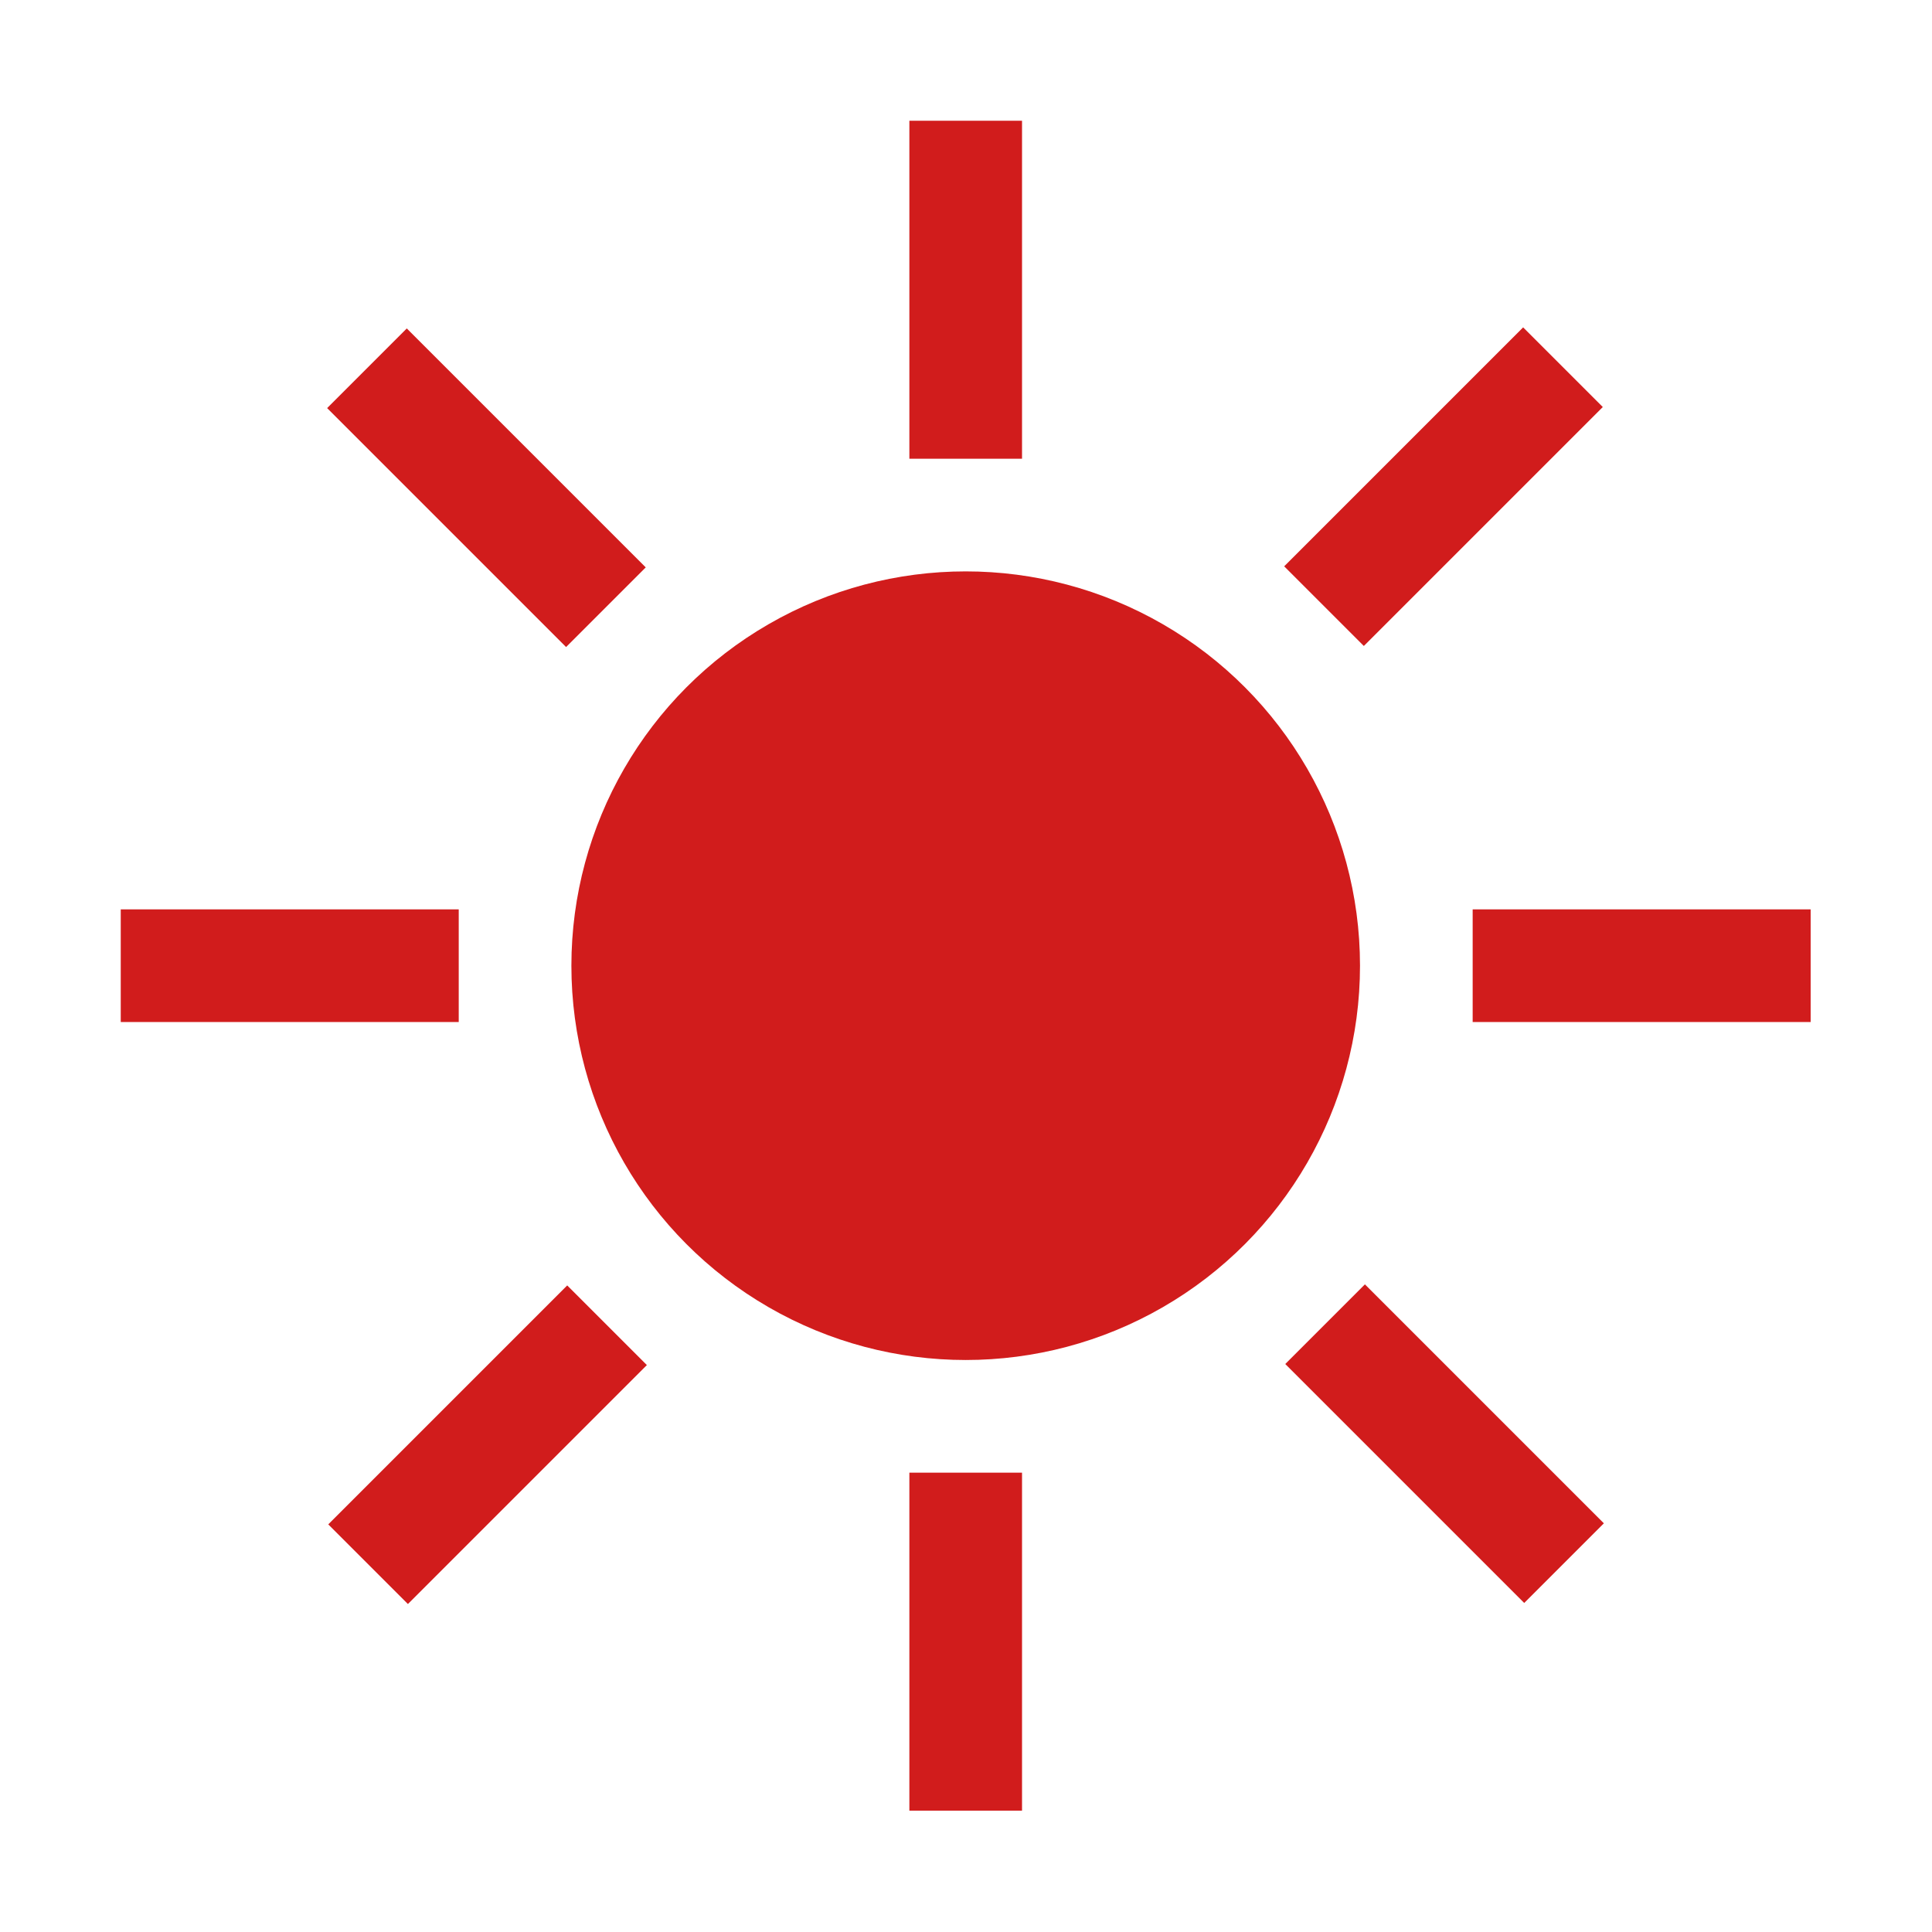 ﻿<?xml version='1.0' encoding='UTF-8'?>
<svg viewBox="-2 -2 32 32" xmlns="http://www.w3.org/2000/svg" xmlns:xlink="http://www.w3.org/1999/xlink">
  <g id="Layer_1" transform="translate(0, 0)" style="enable-background:new 0 0 32 32">
    <g transform="matrix(0.933, 0, 0, 0.933, 0, 0)">
      <g id="Sunny">
        <rect x="0" y="14" width="6" height="2" rx="0" ry="0" fill="#D11C1C" class="Red" />
      </g>
    </g>
  </g>
  <g id="Layer_1" transform="translate(0, 0)" style="enable-background:new 0 0 32 32">
    <g transform="matrix(0.933, 0, 0, 0.933, 0, 0)">
      <g id="Sunny">
        <rect x="3.5" y="22.5" width="6" height="2" rx="0" ry="0" fill="#D11C1C" class="Red" transform="matrix(0.707, -0.707, 0.707, 0.707, -14.698, 11.485)" />
      </g>
    </g>
  </g>
  <g id="Layer_1" transform="translate(0, 0)" style="enable-background:new 0 0 32 32">
    <g transform="matrix(0.933, 0, 0, 0.933, 0, 0)">
      <g id="Sunny">
        <rect x="5.5" y="3.5" width="2" height="6" rx="0" ry="0" fill="#D11C1C" class="Red" transform="matrix(0.707, -0.707, 0.707, 0.707, -2.699, 6.515)" />
      </g>
    </g>
  </g>
  <g id="Layer_1" transform="translate(0, 0)" style="enable-background:new 0 0 32 32">
    <g transform="matrix(0.933, 0, 0, 0.933, 0, 0)">
      <g id="Sunny">
        <rect x="14" y="0" width="2" height="6" rx="0" ry="0" fill="#D11C1C" class="Red" />
      </g>
    </g>
  </g>
  <g id="Layer_1" transform="translate(0, 0)" style="enable-background:new 0 0 32 32">
    <g transform="matrix(0.933, 0, 0, 0.933, 0, 0)">
      <g id="Sunny">
        <rect x="20.5" y="5.5" width="6" height="2" rx="0" ry="0" fill="#D11C1C" class="Red" transform="matrix(0.707, -0.707, 0.707, 0.707, 2.272, 18.515)" />
      </g>
    </g>
  </g>
  <g id="Layer_1" transform="translate(0, 0)" style="enable-background:new 0 0 32 32">
    <g transform="matrix(0.933, 0, 0, 0.933, 0, 0)">
      <g id="Sunny">
        <rect x="22.5" y="20.5" width="2" height="6" rx="0" ry="0" fill="#D11C1C" class="Red" transform="matrix(0.707, -0.707, 0.707, 0.707, -9.728, 23.485)" />
      </g>
    </g>
  </g>
  <g id="Layer_1" transform="translate(0, 0)" style="enable-background:new 0 0 32 32">
    <g transform="matrix(0.933, 0, 0, 0.933, 0, 0)">
      <g id="Sunny">
        <rect x="14" y="24" width="2" height="6" rx="0" ry="0" fill="#D11C1C" class="Red" />
      </g>
    </g>
  </g>
  <g id="Layer_1" transform="translate(0, 0)" style="enable-background:new 0 0 32 32">
    <g transform="matrix(0.933, 0, 0, 0.933, 0, 0)">
      <g id="Sunny">
        <rect x="24" y="14" width="6" height="2" rx="0" ry="0" fill="#D11C1C" class="Red" />
      </g>
    </g>
  </g>
  <g id="Layer_1" transform="translate(0, 0)" style="enable-background:new 0 0 32 32">
    <g transform="matrix(0.933, 0, 0, 0.933, 0, 0)">
      <g id="Sunny">
        <circle cx="15" cy="15" r="7" fill="#D11C1C" class="Red" />
      </g>
    </g>
  </g>
</svg>